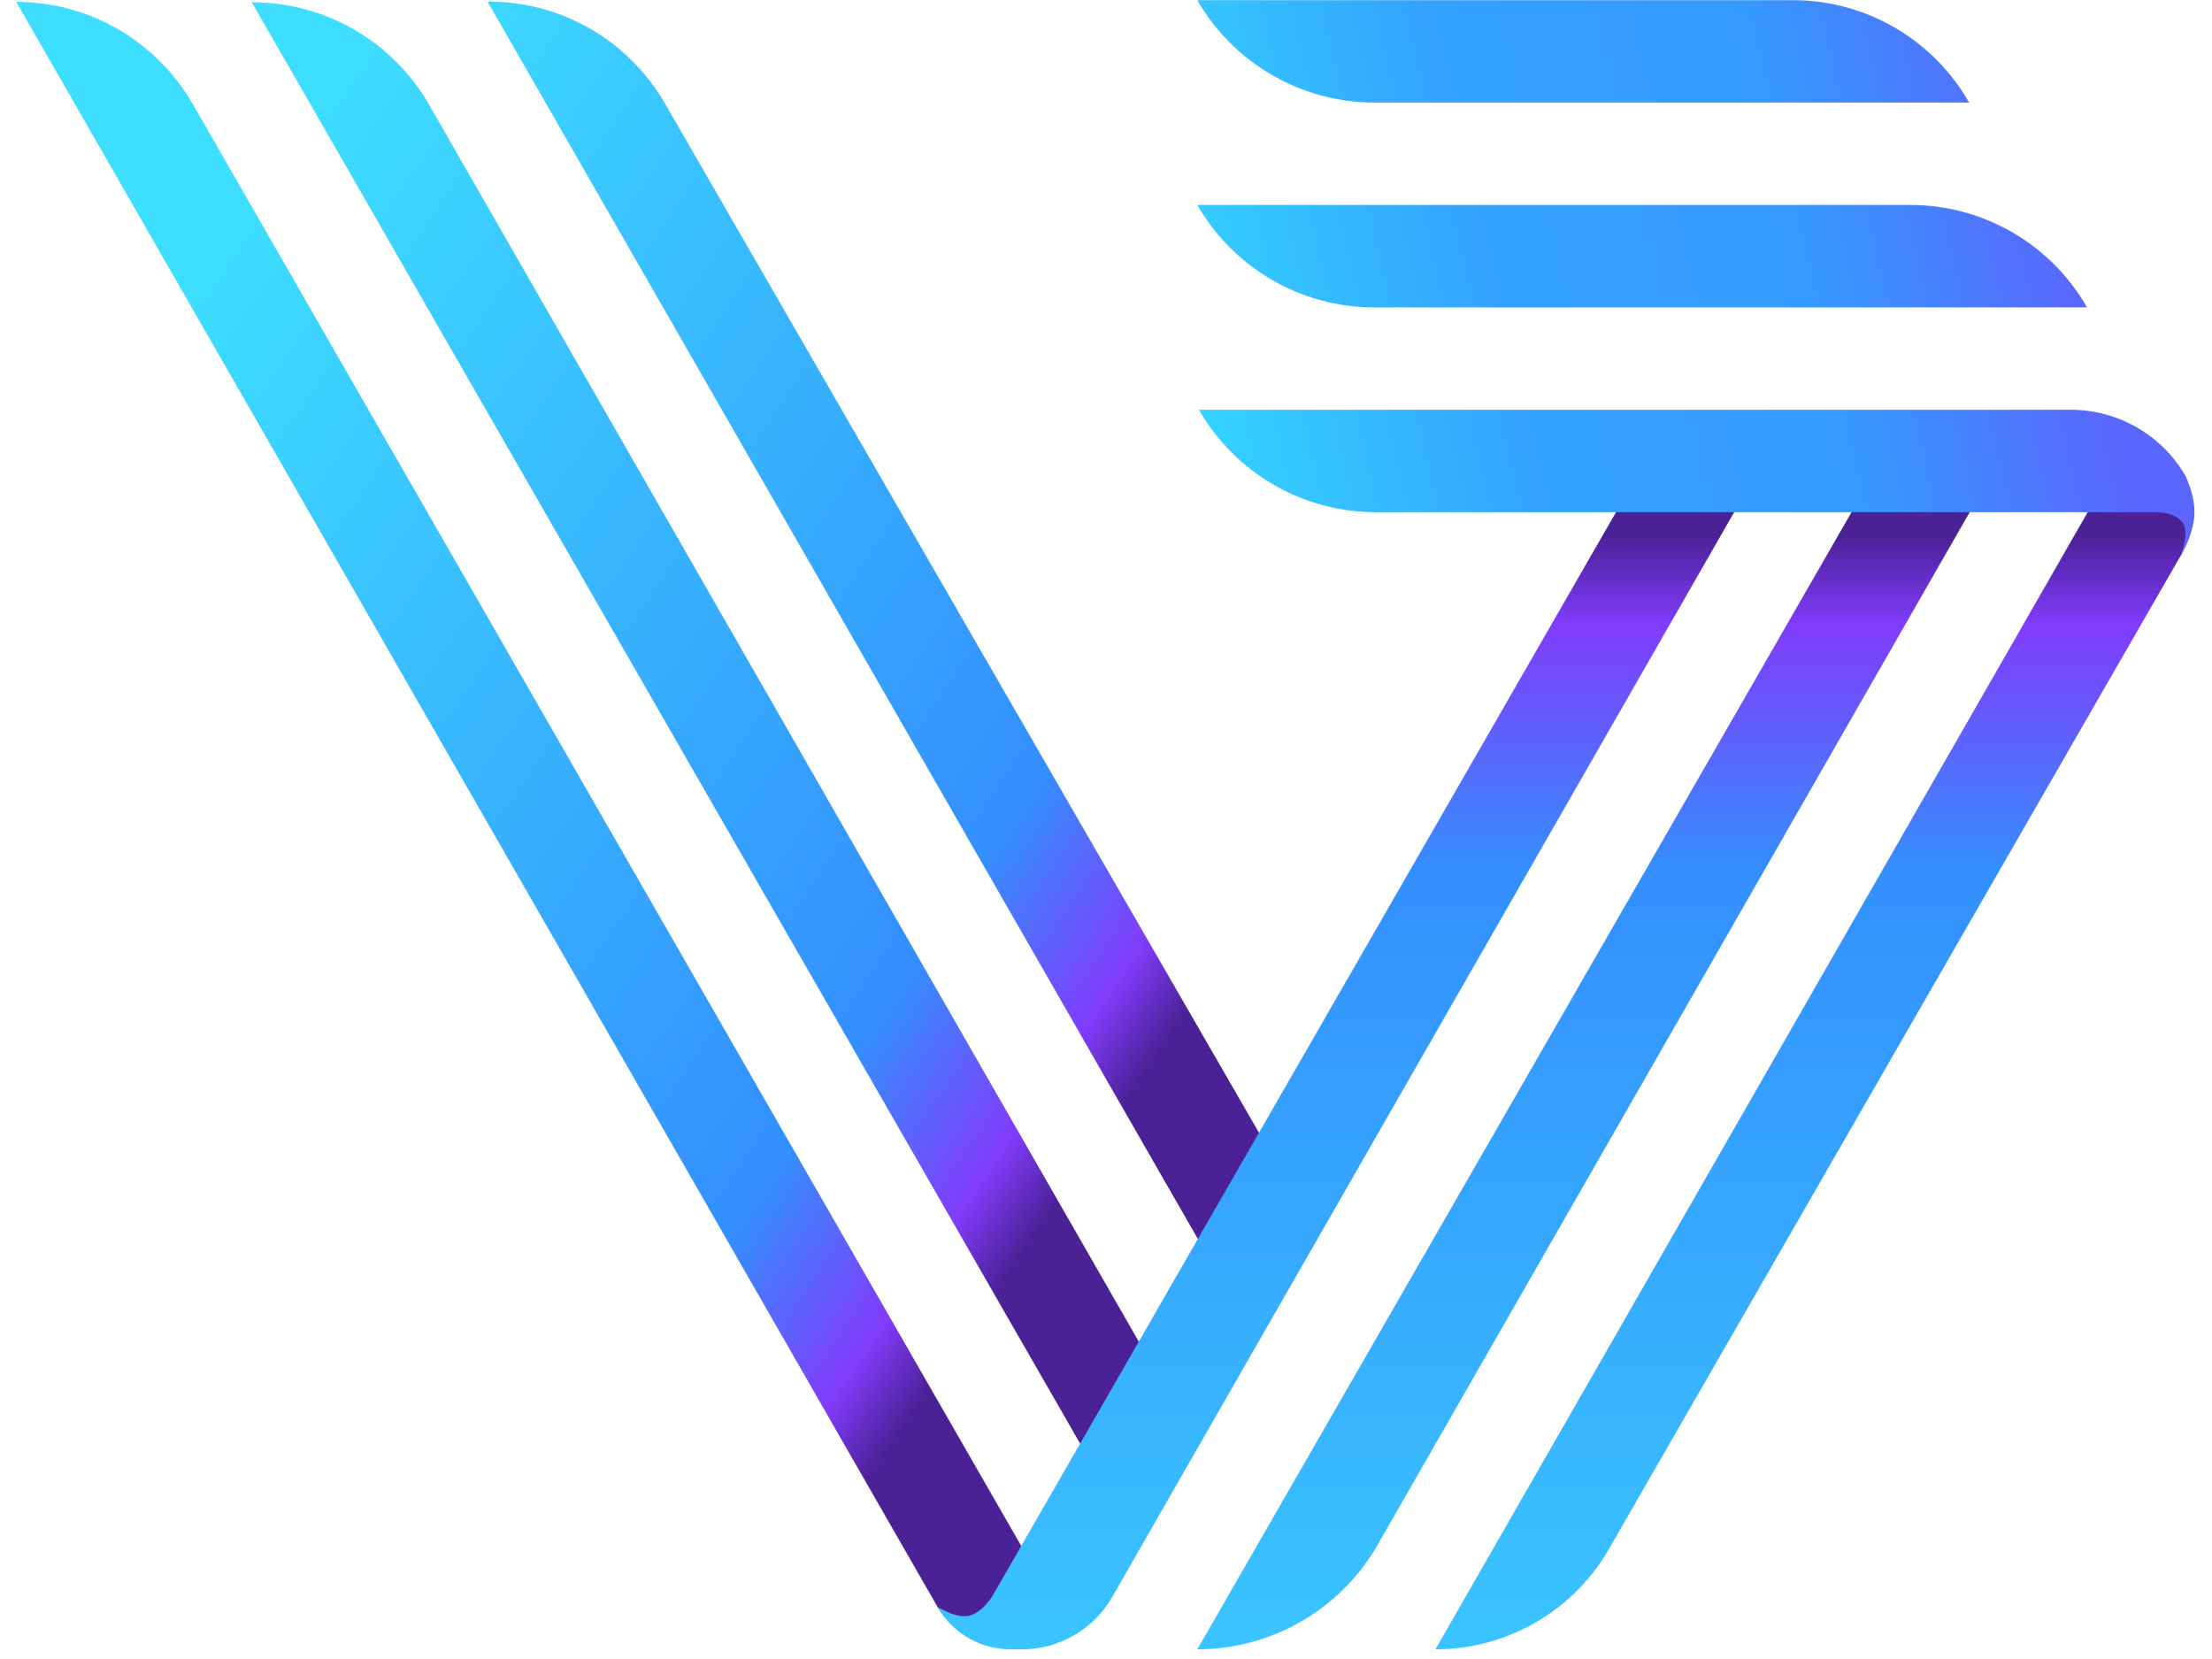 <?xml version="1.0" encoding="UTF-8"?>
<svg width="72px" height="54px" viewBox="0 0 72 54" version="1.1" xmlns="http://www.w3.org/2000/svg" xmlns:xlink="http://www.w3.org/1999/xlink">
    <!-- Generator: Sketch 61.2 (89653) - https://sketch.com -->
    <title>Group</title>
    <desc>Created with Sketch.</desc>
    <defs>
        <linearGradient x1="75.294%" y1="83.876%" x2="8.009%" y2="23.948%" id="linearGradient-1">
            <stop stop-color="#4B2196" offset="0%"></stop>
            <stop stop-color="#813CFC" offset="6.192%"></stop>
            <stop stop-color="#338FFE" offset="20.693%"></stop>
            <stop stop-color="#3DDEFF" offset="100%"></stop>
        </linearGradient>
        <linearGradient x1="74.046%" y1="7.664%" x2="74.045%" y2="130.22%" id="linearGradient-2">
            <stop stop-color="#4B2196" offset="0%"></stop>
            <stop stop-color="#813CFC" offset="6.131%"></stop>
            <stop stop-color="#338FFE" offset="22.817%"></stop>
            <stop stop-color="#3DDEFF" offset="100%"></stop>
        </linearGradient>
        <linearGradient x1="88.8%" y1="51.952%" x2="-22.161%" y2="66.365%" id="linearGradient-3">
            <stop stop-color="#5A66FD" offset="0%"></stop>
            <stop stop-color="#349AFF" offset="24.723%"></stop>
            <stop stop-color="#34A1FF" offset="51.65%"></stop>
            <stop stop-color="#34F3FF" offset="100%"></stop>
        </linearGradient>
    </defs>
    <g id="Page-1" stroke="none" stroke-width="1" fill="none" fill-rule="evenodd">
        <g id="Desktop-HD-Copy-8" transform="translate(-291, -165)" fill-rule="nonzero">
            <g id="Group-2" transform="translate(277, 142)">
                <g id="Group" transform="translate(14.167, 23)">
                    <g id="Group-3-Copy-15" transform="translate(0.167, 0)">
                        <path d="M0.194,0.059 L0.457,0.065 C2.73,0.158 4.805,1.41 5.944,3.393 L5.944,3.393 L32.95,50.395 L31.6,52.636 L30.946,52.99 L30.239,52.403 L0.194,0.059 Z M7.862,0.075 C10.244,0.069 12.446,1.341 13.632,3.407 L36.77,43.733 L34.863,47.057 L7.862,0.075 Z M15.536,0.054 C17.913,0.038 20.116,1.3 21.304,3.359 L40.689,36.945 L38.699,40.403 L15.536,0.054 Z" id="Combined-Shape" fill="url(#linearGradient-1)"></path>
                        <path d="M61.203,14.463 L64.095,16.12 L44.507,50.284 C43.344,52.312 41.221,53.591 38.897,53.68 L38.638,53.685 L61.203,14.463 Z M53.537,14.463 L56.429,16.12 L35.866,51.985 C35.263,53.036 34.143,53.685 32.931,53.685 L32.563,53.685 C31.644,53.685 30.79,53.226 30.282,52.47 L30.179,52.304 C30.62,52.56 30.968,52.654 31.221,52.588 C31.474,52.522 31.717,52.319 31.952,51.98 L53.537,14.463 Z M68.906,14.429 L70.805,15.517 L70.924,17.32 L70.675,18.038 L52.036,50.42 C50.917,52.365 48.878,53.592 46.647,53.68 L46.389,53.685 L68.906,14.429 Z" id="Combined-Shape" fill="url(#linearGradient-2)"></path>
                        <path d="M67.069,13.338 C68.604,13.338 70.024,14.154 70.798,15.48 C71.017,15.95 71.115,16.383 71.09,16.78 C71.066,17.177 70.914,17.627 70.635,18.128 C70.843,17.537 70.854,17.147 70.668,16.958 C70.482,16.77 70.2,16.674 69.823,16.671 L69.823,16.671 L44.449,16.671 C42.071,16.671 39.875,15.4 38.691,13.338 L38.691,13.338 Z M61.849,6.671 C64.225,6.671 66.419,7.943 67.599,10.005 L67.599,10.005 L44.396,10.005 C42.018,10.005 39.822,8.733 38.638,6.671 L38.638,6.671 Z M58.021,0.005 C60.394,0.005 62.584,1.277 63.76,3.338 L63.76,3.338 L44.406,3.338 C42.026,3.338 39.826,2.067 38.638,0.005 L38.638,0.005 Z" id="Combined-Shape" fill="url(#linearGradient-3)"></path>
                    </g>
                </g>
            </g>
        </g>
    </g>
</svg>